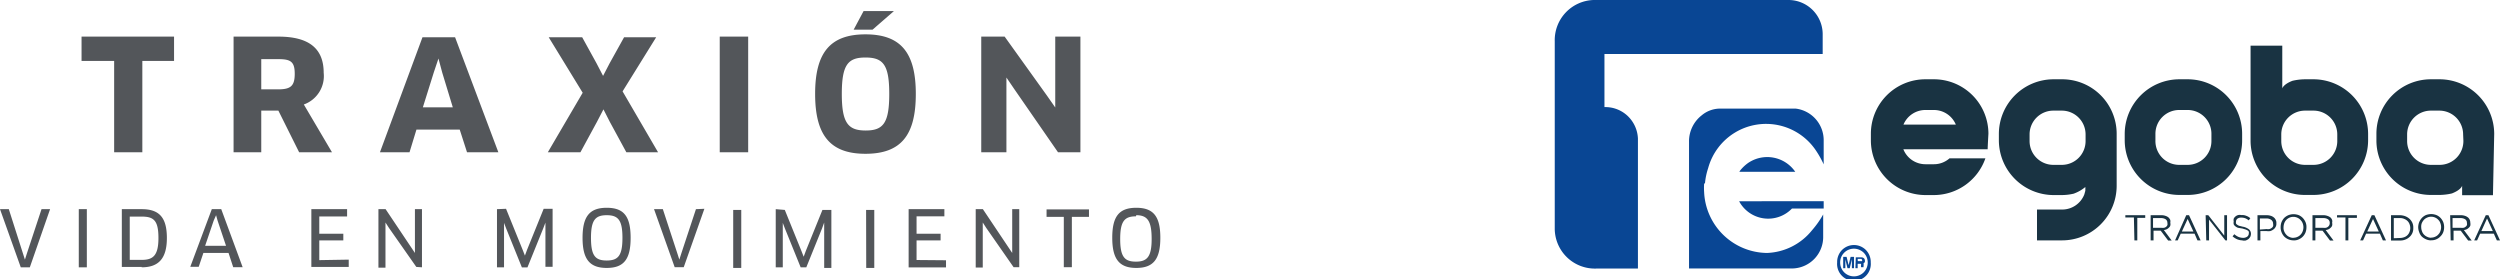 <svg id="Capa_1" data-name="Capa 1" xmlns="http://www.w3.org/2000/svg" viewBox="0 0 198.65 22.2"><defs><style>.cls-1{fill:#53565a;}.cls-2{fill:#094694;}.cls-3{fill:#193342;}</style></defs><g id="Grupo_2569" data-name="Grupo 2569"><path id="Trazado_596" data-name="Trazado 596" class="cls-1" d="M77.2,5.78,75.5,7.26H74l.79-1.48ZM74.94,9.47c-1.39,0-1.88.57-1.88,2.89s.5,2.91,1.9,2.91,1.87-.6,1.87-2.91-.48-2.89-1.89-2.89m0,7.65c-2.82,0-4-1.49-4-4.76s1.19-4.73,4-4.73,4,1.46,4,4.73-1.16,4.76-4,4.76M90.24,17,86.78,12l-.64-.94h0l0,1.14V17h-2V7.81H86l3.37,4.7.65.93,0,0,0-1.12V7.81h2V17ZM63.36,7.81h2.26V17H63.36Zm-7.72,4.35L58.46,17H55.94l-1.31-2.41-.51-1h0l-.52,1L52.29,17H49.7l2.77-4.73-2.7-4.41h2.66l1.14,2.07.52,1h0l.52-1,1.15-2.07h2.55Zm-15-1.51-.87,2.78h2.38l-.84-2.76-.3-1.12h0Zm2.06,4.55H39.26L38.71,17H36.36l3.38-9.14h2.59L45.77,17H43.28ZM28.31,9.6H26.93V12h1.35c1,0,1.31-.28,1.31-1.24S29.26,9.6,28.31,9.6m2,3.6L32.55,17H29.94l-1.65-3.31H26.93V17h-2.2V7.81H28.3c2.4,0,3.59.93,3.59,2.87a2.4,2.4,0,0,1-1.57,2.52M17.48,9.74V17H15.24V9.74H12.65l0-1.93H20l0,1.93ZM86.71,26.13,84.53,23l-.27-.42h0v3.58h-.56V21.52h.57L86.6,25h0V21.52h.56v4.61Zm4.63-4v4H90.7v-4H89.33l0-.59H92.7v.59Zm-10,3.45v.57H78.37V21.52h2.84l0,.57H79v1.38h1.91V24H79v1.56Zm-6.35-4h.65v4.61H75Zm-6.46,0,1.32,3.26.18.46h0l.17-.46,1.32-3.26h.71v4.61h-.57V22.58h0l-.17.47-1.25,3.09h-.45l-1.24-3.06-.18-.47h0v3.53h-.56V21.52Zm-4.1,0h.64v4.61h-.64Zm32,.51c-.9,0-1.25.38-1.25,1.8s.35,1.8,1.25,1.8,1.25-.4,1.25-1.8S97.37,22,96.46,22m0,4.19c-1.36,0-1.91-.71-1.91-2.4s.54-2.38,1.91-2.38,1.91.7,1.91,2.38-.53,2.4-1.91,2.4m-34.32-4.7L60.5,26.13h-.72l-1.64-4.61h.7L60,25.06l.15.47h0l.15-.47,1.17-3.54ZM54.38,22c-.9,0-1.25.38-1.25,1.8s.34,1.8,1.25,1.8,1.25-.39,1.25-1.8S55.29,22,54.38,22m0,4.19c-1.37,0-1.92-.71-1.92-2.39s.54-2.39,1.92-2.39,1.9.7,1.9,2.39-.53,2.39-1.9,2.39m-8-4.7,1.32,3.26.18.46h0l.17-.46,1.32-3.26h.71v4.61h-.57V22.59h0l-.18.47-1.25,3.09h-.44l-1.24-3.07-.18-.47h0v3.53h-.56V21.52Zm-23.23.94-.68,2h1.66l-.67-2L23.34,22h0ZM24.33,25h-2l-.37,1.1h-.67L23,21.52h.75l1.7,4.61H24.7Zm9.55.53,0,.58H30.91V21.52h2.84l0,.58H31.54v1.37h1.91V24H31.54v1.57Zm5.37.58L37.07,23l-.27-.42h0v3.59h-.56V21.52h.57L39.14,25h0V21.52h.56v4.62Zm-21.82-4h-.95v3.44h.95c.9,0,1.33-.34,1.33-1.74s-.38-1.7-1.33-1.7m0,4H15.85V21.52h1.58c1.4,0,2,.67,2,2.29s-.65,2.33-2,2.33m-5-4.62h.64v4.62h-.64Zm-2.28,0L8.54,26.14H7.82L6.17,21.52h.7L8,25.06l.15.47h0l.15-.47,1.17-3.54Z" transform="translate(-6.17 -4.9)"/></g><g id="Grupo_3299" data-name="Grupo 3299"><path id="Trazado_5486" data-name="Trazado 5486" class="cls-2" d="M152.15,25.76a1.34,1.34,0,1,0,2.67,0,1.37,1.37,0,0,0-.39-1,1.34,1.34,0,0,0-1.89,0,1.36,1.36,0,0,0-.39,1m.24,0a1.09,1.09,0,0,1,1.09-1.1,1.12,1.12,0,0,1,.78.32,1.11,1.11,0,0,1,0,1.56,1.1,1.1,0,0,1-1.55,0,1.1,1.1,0,0,1-.32-.78" transform="translate(-6.17 -4.9)"/><path id="Trazado_5487" data-name="Trazado 5487" class="cls-2" d="M153.6,26.21h.18v-.35h.27a.1.1,0,0,1,0,.06s0,0,0,.06a.76.76,0,0,0,0,.15v0s0,0,0,0h.2v0s0,0,0,0v0a.31.31,0,0,1,0-.1.34.34,0,0,0,0-.1.08.08,0,0,0,0-.07.07.07,0,0,0,0-.05s0,0,0,0a.14.14,0,0,0,.1-.1.19.19,0,0,0,0-.13.22.22,0,0,0-.1-.18.28.28,0,0,0-.16-.05h-.46Zm.18-.74h.29s.06.05.06.08a.17.17,0,0,1,0,.1.1.1,0,0,1-.05,0h-.29Z" transform="translate(-6.17 -4.9)"/><g id="Grupo_2320" data-name="Grupo 2320"><path id="Trazado_5489" data-name="Trazado 5489" class="cls-2" d="M153.22,25.31l-.16.66-.16-.66h-.27v.9h.17v-.7l.17.7h.18l.17-.7v.7h.17v-.9Z" transform="translate(-6.17 -4.9)"/></g><path id="Trazado_5490" data-name="Trazado 5490" class="cls-2" d="M144.36,20.89a2.62,2.62,0,0,0,4.2.58h2.52v-.58Z" transform="translate(-6.17 -4.9)"/><path id="Trazado_5491" data-name="Trazado 5491" class="cls-2" d="M141.65,19.45a5.25,5.25,0,0,1,.25-1.19,4.77,4.77,0,0,1,8.51-1.48,7.63,7.63,0,0,1,.67,1.18V16.08a2.53,2.53,0,0,0-2.22-2.55h-6.09a2.29,2.29,0,0,0-1.39.54,2.62,2.62,0,0,0-1,2.11V26.23h8.28a2.5,2.5,0,0,0,2.38-2.56V21.94a7.36,7.36,0,0,1-.89,1.26A4.81,4.81,0,0,1,146.58,25a5.06,5.06,0,0,1-5-4.84,4.85,4.85,0,0,1,0-.66" transform="translate(-6.17 -4.9)"/><path id="Trazado_5492" data-name="Trazado 5492" class="cls-2" d="M151,9.19V7.66a2.72,2.72,0,0,0-2.7-2.76h-15.5a3.19,3.19,0,0,0-3.09,3.28V23.12a3.19,3.19,0,0,0,3.3,3.12h3.31V15.91a2.63,2.63,0,0,0-.82-1.8,2.58,2.58,0,0,0-1.84-.7V9.19Z" transform="translate(-6.17 -4.9)"/><path id="Trazado_5493" data-name="Trazado 5493" class="cls-2" d="M144.49,18.39a.91.91,0,0,0-.11.16h4.44a2.7,2.7,0,0,0-3.76-.69,3.17,3.17,0,0,0-.57.53" transform="translate(-6.17 -4.9)"/><path id="Trazado_5494" data-name="Trazado 5494" class="cls-3" d="M180,20.39h-.67A4.35,4.35,0,0,1,175,16.06v-.53a4.35,4.35,0,0,1,4.34-4.33H180a4.33,4.33,0,0,1,4.33,4.33v.53A4.33,4.33,0,0,1,180,20.39m-.67-6.75a1.89,1.89,0,0,0-1.89,1.89v.53A1.89,1.89,0,0,0,179.33,18H180a1.89,1.89,0,0,0,1.89-1.89v-.53A1.89,1.89,0,0,0,180,13.64Z" transform="translate(-6.17 -4.9)"/><path id="Trazado_5495" data-name="Trazado 5495" class="cls-3" d="M159.84,11.2h-.68a4.33,4.33,0,0,0-4.33,4.33v.53a4.35,4.35,0,0,0,4.33,4.34h.68a4.35,4.35,0,0,0,4.09-2.92h-2.85a1.87,1.87,0,0,1-1.24.47h-.68a1.89,1.89,0,0,1-1.75-1.19h6.7c0-.23.06-1.23.06-1.23a4.33,4.33,0,0,0-4.33-4.33m-2.42,3.6a1.89,1.89,0,0,1,1.74-1.16h.68a1.89,1.89,0,0,1,1.74,1.16Z" transform="translate(-6.17 -4.9)"/><g id="Grupo_2328" data-name="Grupo 2328"><path id="Trazado_5497" data-name="Trazado 5497" class="cls-3" d="M185,16.07h0Z" transform="translate(-6.17 -4.9)"/></g><path id="Trazado_5498" data-name="Trazado 5498" class="cls-3" d="M190,11.2h-.67a4.55,4.55,0,0,0-1,.12l0,0c-.73.28-.81.6-.81.61V8.53H185v7.54a4.32,4.32,0,0,0,4.33,4.32H190a4.35,4.35,0,0,0,4.34-4.33v-.53A4.35,4.35,0,0,0,190,11.2m1.89,4.86A1.89,1.89,0,0,1,190,18h-.67a1.89,1.89,0,0,1-1.89-1.89v-.53a1.89,1.89,0,0,1,1.89-1.89H190a1.89,1.89,0,0,1,1.89,1.89Z" transform="translate(-6.17 -4.9)"/><path id="Trazado_5499" data-name="Trazado 5499" class="cls-3" d="M204.36,15.53A4.35,4.35,0,0,0,200,11.2h-.67A4.33,4.33,0,0,0,195,15.53v.53a4.33,4.33,0,0,0,4.33,4.33H200a4.55,4.55,0,0,0,1-.12l0,0c.74-.29.81-.61.81-.61v.75h2.45Zm-2.45.53A1.89,1.89,0,0,1,200,18h-.67a1.89,1.89,0,0,1-1.89-1.89v-.53a1.89,1.89,0,0,1,1.89-1.89H200a1.89,1.89,0,0,1,1.89,1.89Z" transform="translate(-6.17 -4.9)"/><path id="Trazado_5500" data-name="Trazado 5500" class="cls-3" d="M170,11.2h-.67A4.35,4.35,0,0,0,165,15.53v.53a4.36,4.36,0,0,0,4.34,4.34H170a4.24,4.24,0,0,0,.94-.11h0a3.07,3.07,0,0,0,.93-.53,1.64,1.64,0,0,1,0,.22v.08l-.08.29s0,0,0,0a1.89,1.89,0,0,1-1.76,1.2h-2V24h2a4.34,4.34,0,0,0,4.33-4.33V15.53A4.33,4.33,0,0,0,170,11.2m1.89,4.86A1.89,1.89,0,0,1,170,18h-.67a1.89,1.89,0,0,1-1.89-1.89v-.53a1.89,1.89,0,0,1,1.89-1.89H170a1.89,1.89,0,0,1,1.89,1.89Z" transform="translate(-6.17 -4.9)"/><g id="Grupo_2333" data-name="Grupo 2333"><path id="Trazado_5502" data-name="Trazado 5502" class="cls-3" d="M175.73,22.18h-.68V22h1.58v.21H176V24h-.23Z" transform="translate(-6.17 -4.9)"/></g><path id="Trazado_5503" data-name="Trazado 5503" class="cls-3" d="M177.06,22h.87a.92.92,0,0,1,.33.06.63.63,0,0,1,.24.14.71.71,0,0,1,.12.18.57.57,0,0,1,0,.22h0a.47.47,0,0,1,0,.23.36.36,0,0,1-.11.16.59.59,0,0,1-.18.13.79.79,0,0,1-.22.06l.62.83h-.28l-.59-.78h-.57V24h-.23Zm.85,1a.76.76,0,0,0,.21,0,.38.38,0,0,0,.17-.08.32.32,0,0,0,.1-.13.33.33,0,0,0,0-.17h0a.33.33,0,0,0-.13-.29.67.67,0,0,0-.39-.1h-.62V23Z" transform="translate(-6.17 -4.9)"/><g id="Grupo_2336" data-name="Grupo 2336"><path id="Trazado_5505" data-name="Trazado 5505" class="cls-3" d="M179.89,22h.22l.92,2h-.25l-.23-.53h-1.1l-.24.53H179Zm.57,1.3-.46-1-.46,1Z" transform="translate(-6.17 -4.9)"/></g><g id="Grupo_2337" data-name="Grupo 2337"><path id="Trazado_5506" data-name="Trazado 5506" class="cls-3" d="M181.43,22h.21l1.27,1.62V22h.22v2H183l-1.3-1.65V24h-.22Z" transform="translate(-6.17 -4.9)"/></g><path id="Trazado_5507" data-name="Trazado 5507" class="cls-3" d="M184.4,24a1.19,1.19,0,0,1-.45-.08,1.36,1.36,0,0,1-.38-.24l.14-.17a1.26,1.26,0,0,0,.32.21,1,1,0,0,0,.38.08.56.56,0,0,0,.33-.1.33.33,0,0,0,.12-.25h0a.31.31,0,0,0,0-.13.19.19,0,0,0-.08-.1.8.8,0,0,0-.16-.08l-.26-.08L184,23a.72.72,0,0,1-.21-.12.4.4,0,0,1-.13-.16.54.54,0,0,1,0-.22h0a.54.54,0,0,1,0-.22.49.49,0,0,1,.14-.18.53.53,0,0,1,.21-.11.59.59,0,0,1,.26,0,.84.84,0,0,1,.39.06.94.94,0,0,1,.32.19l-.13.17a1,1,0,0,0-.28-.17,1,1,0,0,0-.3-.05.52.52,0,0,0-.32.09.32.32,0,0,0-.11.24h0a.51.51,0,0,0,0,.13.22.22,0,0,0,.09.1.51.51,0,0,0,.16.09l.28.07a1.16,1.16,0,0,1,.5.21.48.48,0,0,1,.16.36h0a.59.59,0,0,1-.05.23.86.86,0,0,1-.14.18.94.94,0,0,1-.22.12.86.86,0,0,1-.28,0" transform="translate(-6.17 -4.9)"/><path id="Trazado_5508" data-name="Trazado 5508" class="cls-3" d="M185.55,22h.75a1.06,1.06,0,0,1,.31.05.7.7,0,0,1,.24.13.5.5,0,0,1,.15.2.47.47,0,0,1,.05.26h0a.49.49,0,0,1-.06.29.55.55,0,0,1-.17.2.85.85,0,0,1-.25.13,1.06,1.06,0,0,1-.31,0h-.48V24h-.23Zm.73,1.1a.56.56,0,0,0,.22,0,.51.51,0,0,0,.18-.09.3.3,0,0,0,.11-.14.37.37,0,0,0,0-.18h0a.37.37,0,0,0-.15-.32.61.61,0,0,0-.4-.11h-.5v.88Z" transform="translate(-6.17 -4.9)"/><path id="Trazado_5509" data-name="Trazado 5509" class="cls-3" d="M188.41,24a1.06,1.06,0,0,1-.42-.09,1,1,0,0,1-.32-.22,1.08,1.08,0,0,1-.21-.34,1.05,1.05,0,0,1-.07-.4h0a1.12,1.12,0,0,1,.07-.4,1.15,1.15,0,0,1,.21-.33A1.09,1.09,0,0,1,188,22a1.16,1.16,0,0,1,.42-.08,1.2,1.2,0,0,1,.42.08,1,1,0,0,1,.32.23,1.15,1.15,0,0,1,.21.33.94.94,0,0,1,.07.4h0a1.12,1.12,0,0,1-.07.4,1,1,0,0,1-.54.56.85.85,0,0,1-.42.08m0-.21a.71.71,0,0,0,.32-.07.72.72,0,0,0,.25-.18.76.76,0,0,0,.16-.26.87.87,0,0,0,.06-.32h0a.87.87,0,0,0-.06-.32.78.78,0,0,0-.17-.26.72.72,0,0,0-.25-.18.77.77,0,0,0-.64,0,.81.81,0,0,0-.24.17.8.8,0,0,0-.16.26,1,1,0,0,0-.06.33h0a.7.7,0,0,0,.05.32.83.83,0,0,0,.17.27.64.64,0,0,0,.25.18.71.71,0,0,0,.32.07" transform="translate(-6.17 -4.9)"/><path id="Trazado_5510" data-name="Trazado 5510" class="cls-3" d="M189.92,22h.87a.88.88,0,0,1,.33.06.68.68,0,0,1,.25.14.58.58,0,0,1,.11.18.43.43,0,0,1,0,.22h0a.47.47,0,0,1,0,.23.36.36,0,0,1-.11.16.59.59,0,0,1-.18.13.79.79,0,0,1-.22.06l.62.83h-.28l-.59-.78h-.57V24h-.23Zm.85,1a.71.71,0,0,0,.21,0,.38.38,0,0,0,.17-.08.35.35,0,0,0,.14-.3h0a.33.33,0,0,0-.13-.29.64.64,0,0,0-.38-.1h-.63V23Z" transform="translate(-6.17 -4.9)"/><g id="Grupo_2343" data-name="Grupo 2343"><path id="Trazado_5512" data-name="Trazado 5512" class="cls-3" d="M192.54,22.18h-.67V22h1.58v.21h-.68V24h-.23Z" transform="translate(-6.17 -4.9)"/></g><g id="Grupo_2344" data-name="Grupo 2344"><path id="Trazado_5513" data-name="Trazado 5513" class="cls-3" d="M194.63,22h.21l.92,2h-.25l-.23-.53h-1.1l-.24.53h-.23Zm.56,1.3-.46-1-.46,1Z" transform="translate(-6.17 -4.9)"/></g><path id="Trazado_5514" data-name="Trazado 5514" class="cls-3" d="M196.16,22h.7a1.26,1.26,0,0,1,.43.08,1.08,1.08,0,0,1,.34.21,1,1,0,0,1,.23.32.92.92,0,0,1,.07.4h0a.92.92,0,0,1-.07.4.9.9,0,0,1-.23.32,1,1,0,0,1-.34.21,1.05,1.05,0,0,1-.43.07h-.7Zm.7,1.81a1,1,0,0,0,.34-.06.69.69,0,0,0,.43-.42.81.81,0,0,0,.06-.31h0a.85.85,0,0,0-.06-.31.67.67,0,0,0-.16-.25.77.77,0,0,0-.27-.17.79.79,0,0,0-.34-.06h-.48v1.6Z" transform="translate(-6.17 -4.9)"/><path id="Trazado_5515" data-name="Trazado 5515" class="cls-3" d="M199.35,24a1,1,0,0,1-.42-.09,1.19,1.19,0,0,1-.33-.22.9.9,0,0,1-.2-.34,1.06,1.06,0,0,1-.08-.4h0a1.14,1.14,0,0,1,.08-.4,1.15,1.15,0,0,1,.21-.33,1,1,0,0,1,.32-.23,1.25,1.25,0,0,1,.42-.08,1.16,1.16,0,0,1,.42.08,1,1,0,0,1,.33.23,1.15,1.15,0,0,1,.21.33,1.12,1.12,0,0,1,.07.4h0a1.12,1.12,0,0,1-.07.4.91.91,0,0,1-.22.33.9.9,0,0,1-.32.23.88.88,0,0,1-.42.08m0-.21a.71.71,0,0,0,.32-.07.64.64,0,0,0,.25-.18.63.63,0,0,0,.16-.26.87.87,0,0,0,.06-.32h0a.87.87,0,0,0-.06-.32.63.63,0,0,0-.16-.26.72.72,0,0,0-.25-.18.77.77,0,0,0-.64,0,.74.74,0,0,0-.25.17,1.06,1.06,0,0,0-.17.26.76.76,0,0,0-.05.33h0a.87.87,0,0,0,.06.32.67.67,0,0,0,.16.27.76.76,0,0,0,.26.18.67.67,0,0,0,.31.07" transform="translate(-6.17 -4.9)"/><path id="Trazado_5516" data-name="Trazado 5516" class="cls-3" d="M200.86,22h.87a1,1,0,0,1,.33.06.72.72,0,0,1,.24.14.54.54,0,0,1,.16.4h0a.62.62,0,0,1,0,.23.46.46,0,0,1-.11.16.75.75,0,0,1-.18.13.79.79,0,0,1-.22.06l.62.83h-.28l-.59-.78h-.57V24h-.23Zm.85,1a.76.76,0,0,0,.21,0,.35.35,0,0,0,.16-.08.28.28,0,0,0,.11-.13.33.33,0,0,0,0-.17h0a.33.33,0,0,0-.13-.29.67.67,0,0,0-.39-.1h-.62V23Z" transform="translate(-6.17 -4.9)"/><g id="Grupo_2349" data-name="Grupo 2349"><path id="Trazado_5518" data-name="Trazado 5518" class="cls-3" d="M203.69,22l-.92,2H203l.24-.53h1.09l.24.53h.25l-.92-2Zm.1.26.46,1h-.91Z" transform="translate(-6.17 -4.9)"/></g></g></svg>